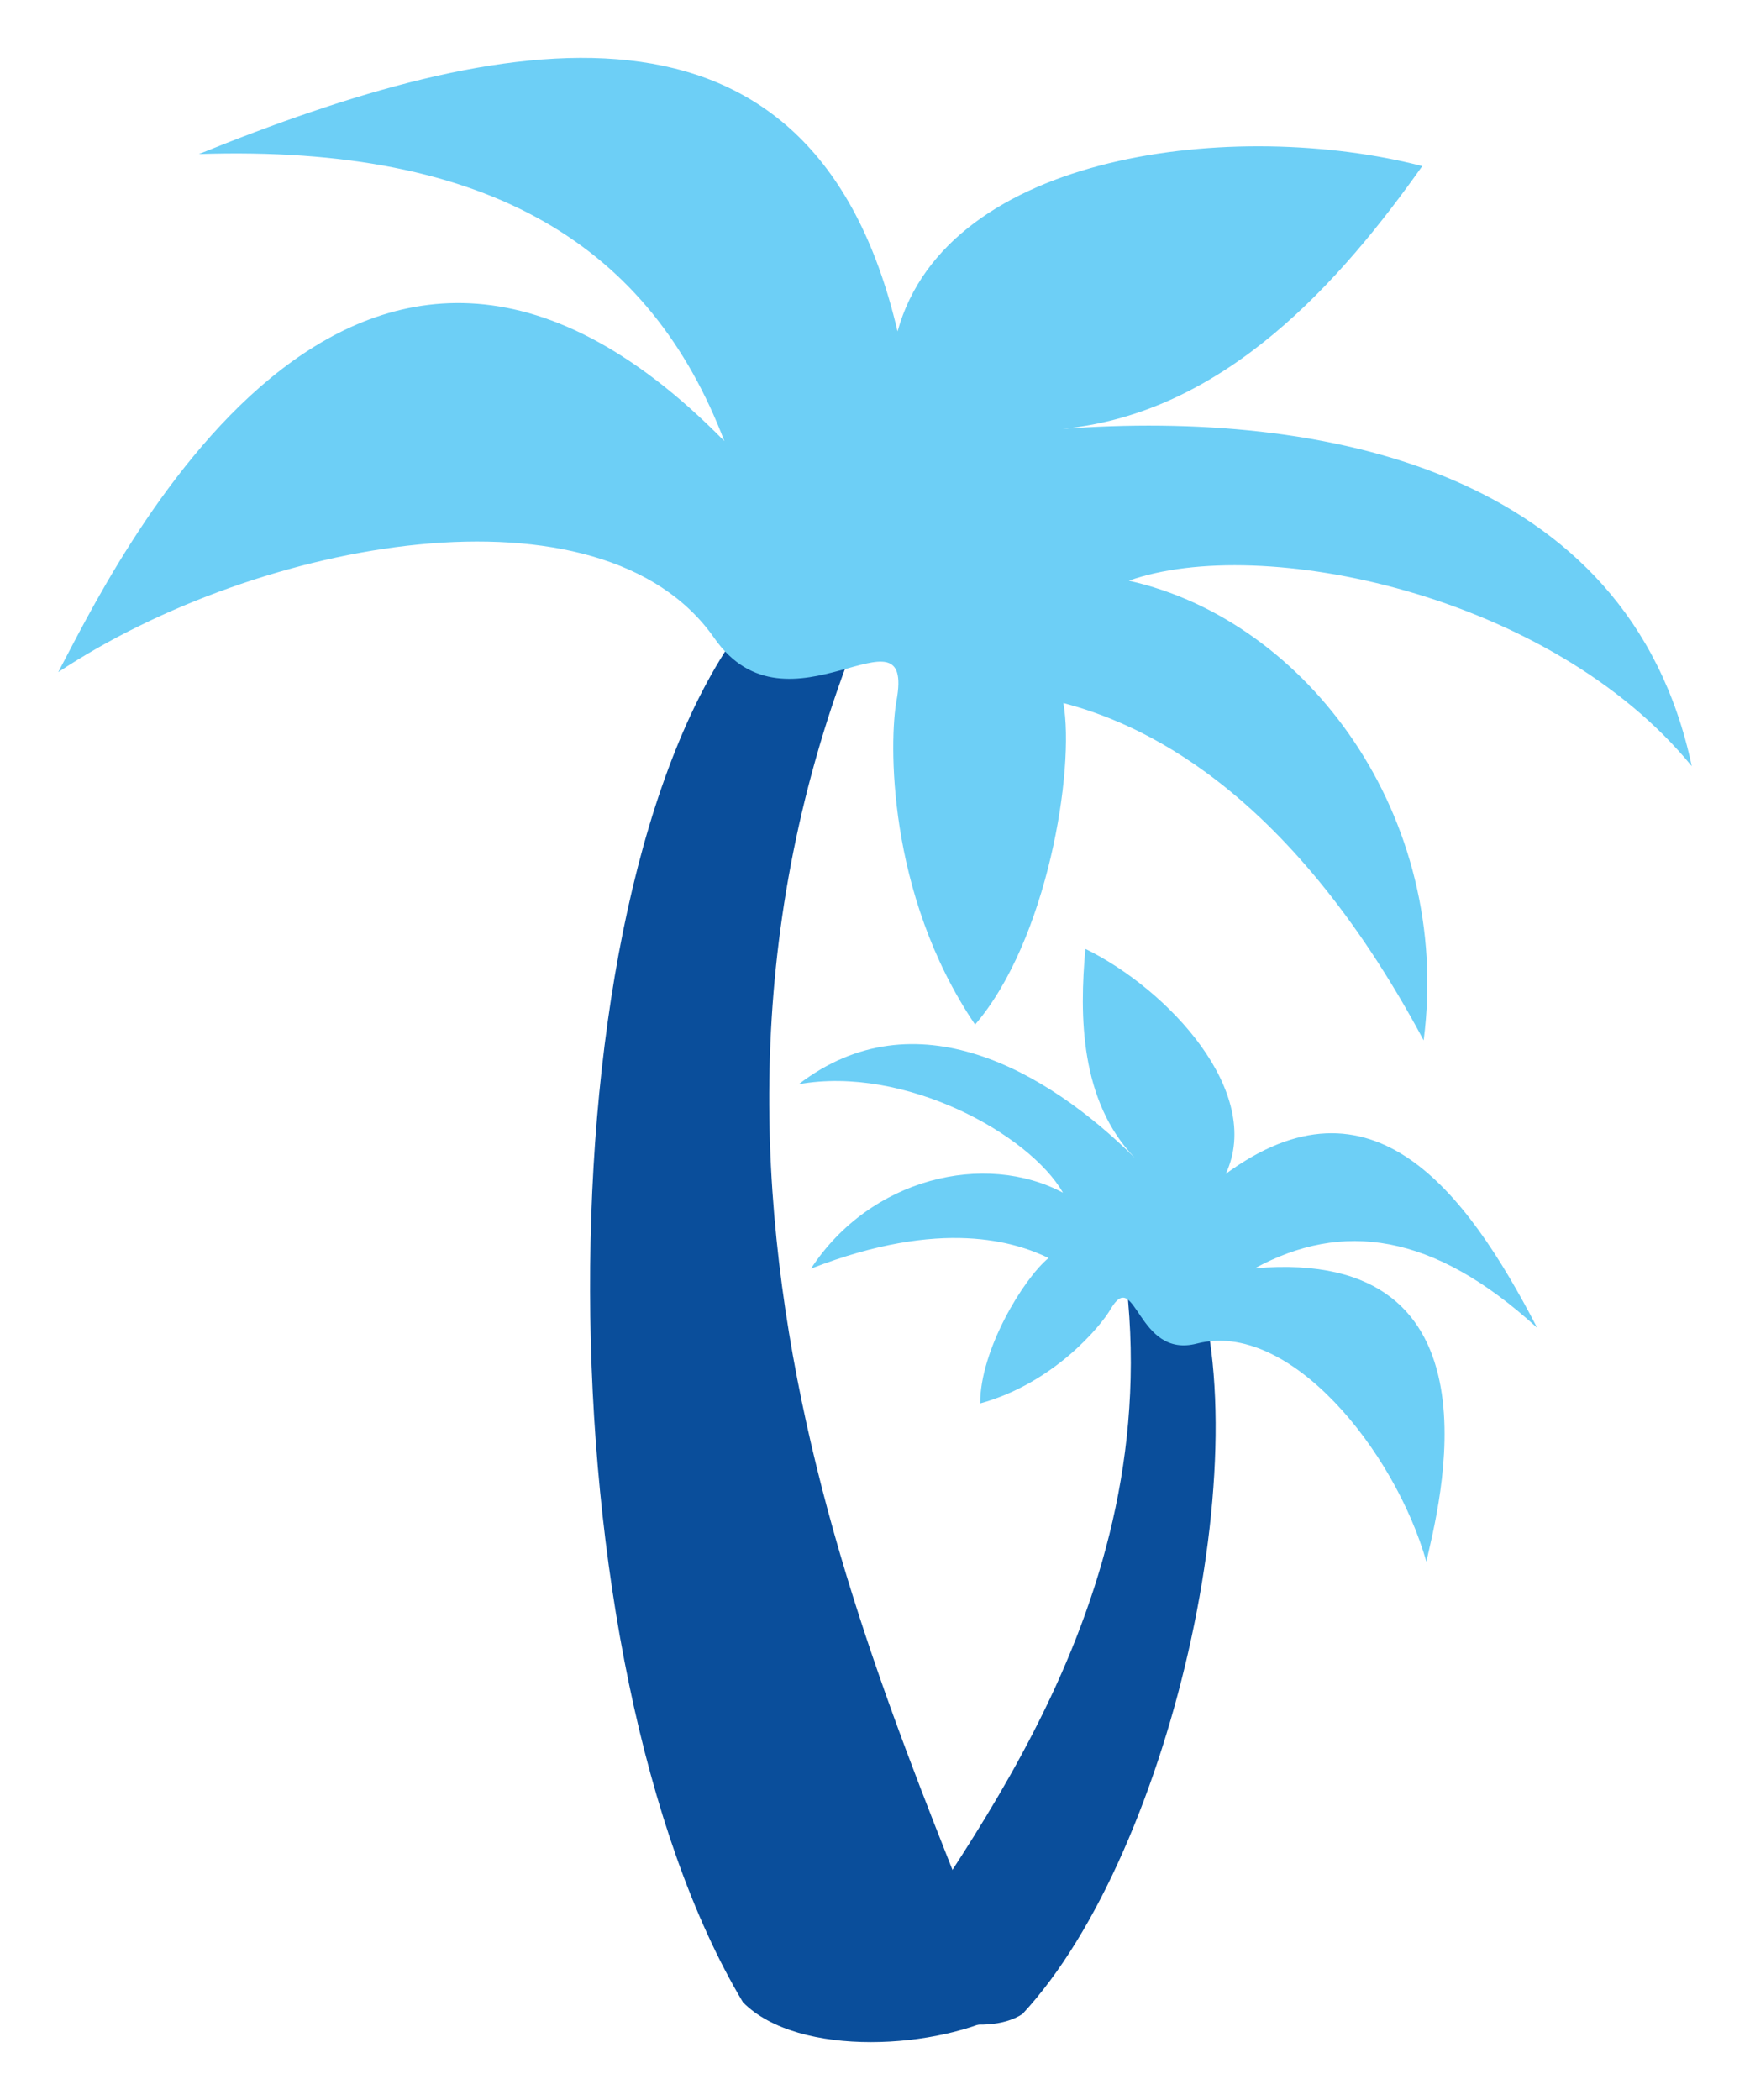 <?xml version="1.0" encoding="utf-8"?>
<!-- Generator: Adobe Illustrator 16.0.0, SVG Export Plug-In . SVG Version: 6.00 Build 0)  -->
<!DOCTYPE svg PUBLIC "-//W3C//DTD SVG 1.1//EN" "http://www.w3.org/Graphics/SVG/1.1/DTD/svg11.dtd">
<svg version="1.1" id="Calque_1" xmlns="http://www.w3.org/2000/svg" xmlns:xlink="http://www.w3.org/1999/xlink" x="0px" y="0px"
	 width="250px" height="300px" viewBox="0 0 250 300" enable-background="new 0 0 250 300" xml:space="preserve">
<g>
	<path fill="#0A4E9B" d="M169.342,178.826c11.65,25.324-1.65,85.658-23.283,108.896c-5.353,3.499-16.381,0.367-21.059-3.729
		c13.393-21.517,43.819-57.736,34.949-107.177C165.763,177.772,162.775,164.553,169.342,178.826z"/>
	<path fill="#6DCFF6" d="M203.766,223.091c1.626-7.372,12.017-45.08-24.507-41.905c12.479-6.788,25.406-5.146,40.34,8.506
		c-10.269-19.806-23.689-37.251-44.489-21.997c5.457-11.666-8.222-26.352-20.052-32.137c-0.869,9.515-0.787,21.721,7.061,29.854
		c-12.629-12.539-31.404-23.263-48.021-10.523c15.132-2.718,32.975,7.151,37.754,15.495c-11.113-5.91-27.488-2.171-36,10.851
		c18.756-7.321,29.336-3.749,33.945-1.521c-3.589,2.954-9.793,13.15-9.772,20.775c10.574-2.908,17.259-11.105,18.603-13.418
		c3.645-6.269,3.727,7.108,12.344,4.871C184.136,188.523,199.22,207.145,203.766,223.091z"/>
	<path fill="#0A4E9B" d="M106.144,89.356c-29.475,39.44-28.782,148.565,0,196.693c7.954,8.022,28.16,6.685,37.754,1.338
		c-15.19-42.112-54.366-115.91-20.787-198.031C112.717,88.859,122.757,67.126,106.144,89.356z"/>
	<path fill="#6DCFF6" d="M8.32,96.02c7.382-13.811,41.865-87.276,95.159-33.005C92.964,35.479,70.371,20.628,28.411,22.008
		c42.904-17.372,87.594-26.77,99.809,25.334c7.134-25.752,48.507-30.452,74.961-23.614c-11.465,16.17-28.057,35.303-51.401,37.541
		c36.822-2.734,80.889,5.688,89.9,48.185c-20.188-24.696-61.632-33.205-80.419-26.497c25.494,5.673,46.262,33.658,42.117,65.666
		c-19.693-36.842-41.191-45.481-51.466-48.189c1.678,9.501-2.297,33.943-12.614,45.938c-12.748-18.851-12.229-40.792-11.229-46.25
		c2.711-14.798-15.461,6.181-26.028-8.969C85.896,68.003,36.994,77.014,8.32,96.02z"/>
</g>
</svg>

